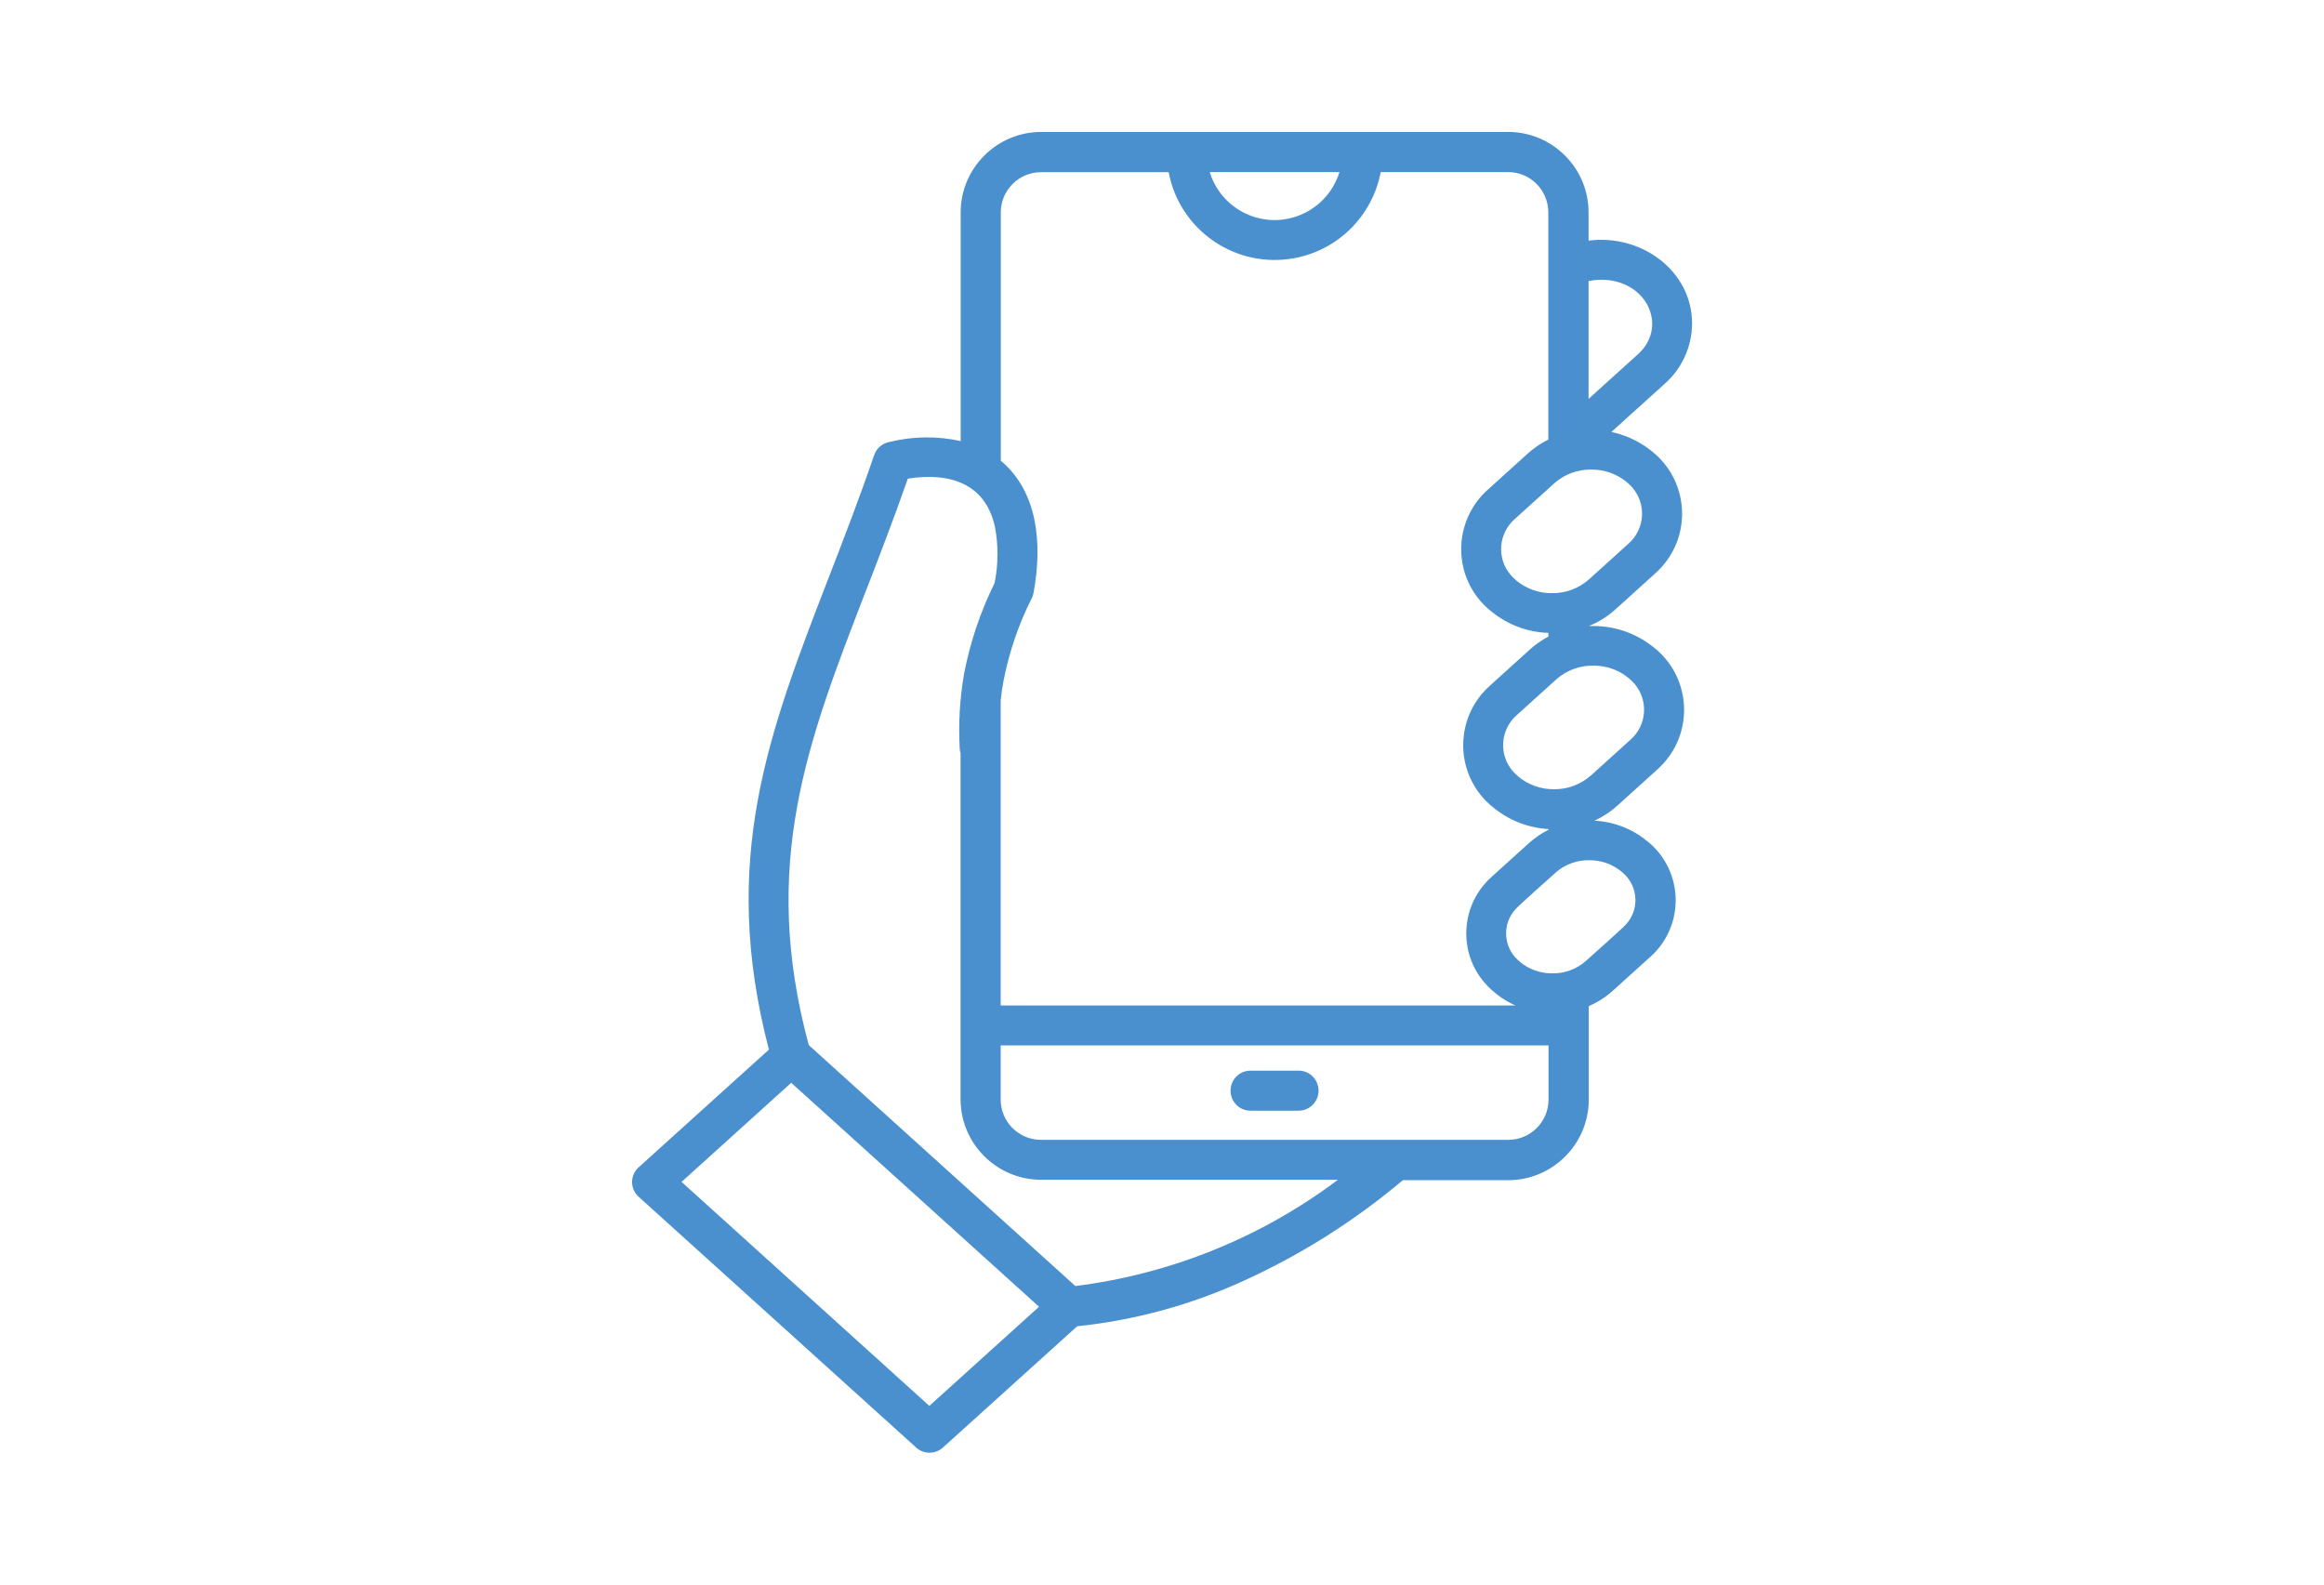 <?xml version="1.0" encoding="UTF-8"?>
<svg id="Layer_1" data-name="Layer 1" xmlns="http://www.w3.org/2000/svg" version="1.1" viewBox="0 0 220 150">
  <defs>
    <style>
      .cls-1 {
        fill: #4a90ce;
        fill-rule: evenodd;
        stroke-width: 0px;
      }
    </style>
  </defs>
  <path class="cls-1" d="M150.37,54.89l3.76-3.4c1.58-1.36,1.76-3.74.41-5.32-.15-.18-.32-.34-.5-.49h0l-.04-.04c-.94-.78-2.13-1.2-3.36-1.19-1.27-.02-2.5.43-3.46,1.26l-3.76,3.4c-1.58,1.36-1.77,3.74-.41,5.32.15.18.32.34.5.49h0l.04.04c.94.78,2.13,1.2,3.36,1.19,1.27.02,2.5-.43,3.46-1.26h0ZM150.56,73.45l3.76-3.4c1.58-1.36,1.76-3.74.41-5.32-.15-.18-.32-.34-.5-.49h0l-.04-.04c-.94-.78-2.13-1.2-3.36-1.19-1.27-.02-2.5.43-3.46,1.26l-3.76,3.4c-1.58,1.36-1.77,3.74-.41,5.32.15.18.32.34.5.49h0l.04.04c.94.78,2.13,1.2,3.36,1.19,1.27.02,2.5-.43,3.46-1.27ZM150.11,90.98c.67-.61,3.38-3,3.8-3.46,1.28-1.38,1.19-3.53-.18-4.81-.06-.06-.13-.11-.19-.17h0l-.04-.03c-.86-.71-1.94-1.09-3.06-1.08-1.16-.02-2.28.39-3.15,1.15-.67.61-3.38,3-3.81,3.47-1.28,1.38-1.19,3.54.19,4.81.06.06.12.11.19.16h0l.03.04c.86.71,1.94,1.09,3.06,1.08,1.16.02,2.28-.39,3.15-1.15h0ZM87.98,133.08l10.38-9.38-23.46-21.2-10.38,9.38,23.46,21.21ZM126.63,111.7c-7.26,5.45-15.82,8.91-24.83,10.04l-25.24-22.81c-4.61-17.1-.13-28.68,5.38-42.92,1.32-3.4,2.69-6.95,4-10.7,3.87-.61,7.31.38,8.24,4.53.34,1.77.33,3.59-.03,5.36-1.34,2.71-2.31,5.59-2.88,8.55-.41,2.34-.55,4.71-.42,7.08,0,.16.03.32.08.47v32.78c.02,4.19,3.41,7.58,7.6,7.6h28.08ZM150.38,26.61v11.15l4.69-4.24c2.64-2.38,1.16-6.46-2.7-6.99-.66-.09-1.33-.06-1.99.08ZM90.94,41.72v-21.62c.01-4.19,3.41-7.59,7.6-7.61h44.24c2.02,0,3.95.81,5.37,2.24h0c1.43,1.42,2.23,3.35,2.23,5.37v2.68c4.96-.65,9.8,2.83,9.8,7.86-.02,2.17-.95,4.24-2.58,5.68l-5.06,4.57c1.55.33,3,1.06,4.18,2.12h0c3.1,2.77,3.37,7.54.6,10.64-.2.23-.42.44-.64.64l-3.76,3.4c-.74.67-1.59,1.2-2.51,1.57.14,0,.29,0,.43,0,2.14,0,4.2.75,5.84,2.13.08.06.16.12.23.19h0c3.1,2.77,3.37,7.54.6,10.64-.2.23-.42.44-.64.64l-3.76,3.4c-.65.59-1.38,1.07-2.18,1.43,1.87.09,3.65.79,5.08,2,.08.06.16.12.23.19h0c2.95,2.64,3.2,7.18.56,10.13-.19.21-.39.41-.61.6l-3.53,3.19c-.67.6-1.43,1.09-2.26,1.44v8.88c-.02,4.19-3.41,7.58-7.6,7.6h-10c-4.56,3.84-9.61,7.04-15.04,9.51-4.99,2.29-10.33,3.75-15.79,4.32l-12.71,11.48c-.72.65-1.82.65-2.53,0l-26.26-23.73c-.78-.69-.85-1.89-.15-2.66.04-.05.09-.1.14-.14l12.33-11.14c-4.68-17.96-.04-29.96,5.66-44.68,1.4-3.62,2.87-7.42,4.3-11.59.22-.66.79-1.14,1.48-1.26,2.21-.54,4.52-.57,6.74-.07h0ZM146.59,98.96v5.13c0,2.1-1.71,3.81-3.81,3.81h-44.24c-2.1,0-3.81-1.71-3.81-3.81v-5.13h51.86ZM118.33,105.14h4.65c1.05-.03,1.87-.9,1.84-1.95-.03-1.01-.84-1.82-1.84-1.84h-4.65c-1.05.03-1.87.9-1.84,1.95.03,1.01.84,1.82,1.84,1.84ZM114.52,16.29c1.04,3.39,4.63,5.3,8.02,4.26,2.04-.63,3.63-2.22,4.26-4.26h-12.28ZM130.69,16.29h12.08c1.01,0,1.98.4,2.69,1.12h0c.71.72,1.11,1.68,1.11,2.69v21.51c-.7.35-1.35.79-1.93,1.31l-3.76,3.4c-3.12,2.75-3.43,7.51-.68,10.64.2.23.41.44.64.64h0c.07.07.15.13.23.19,1.55,1.31,3.49,2.06,5.51,2.12v.35c-.63.33-1.22.74-1.75,1.22l-3.76,3.4c-3.12,2.75-3.43,7.51-.68,10.64.2.23.41.44.64.64h0c.07.07.15.13.23.19,1.5,1.28,3.37,2.02,5.33,2.13v.07c-.67.33-1.28.75-1.83,1.24l-3.52,3.18c-2.97,2.62-3.27,7.15-.65,10.12.19.21.39.42.6.61h0c.68.61,1.44,1.11,2.27,1.48h-48.73v-28.87c.06-.61.15-1.23.27-1.87.53-2.72,1.43-5.36,2.68-7.83h0c.07-.15.13-.31.16-.48.86-4.69.4-9.58-3.1-12.52v-23.5c0-2.1,1.71-3.81,3.81-3.81h12.08c1.05,5.54,6.39,9.18,11.94,8.13,4.13-.78,7.35-4.01,8.13-8.13h0Z"/>
</svg>